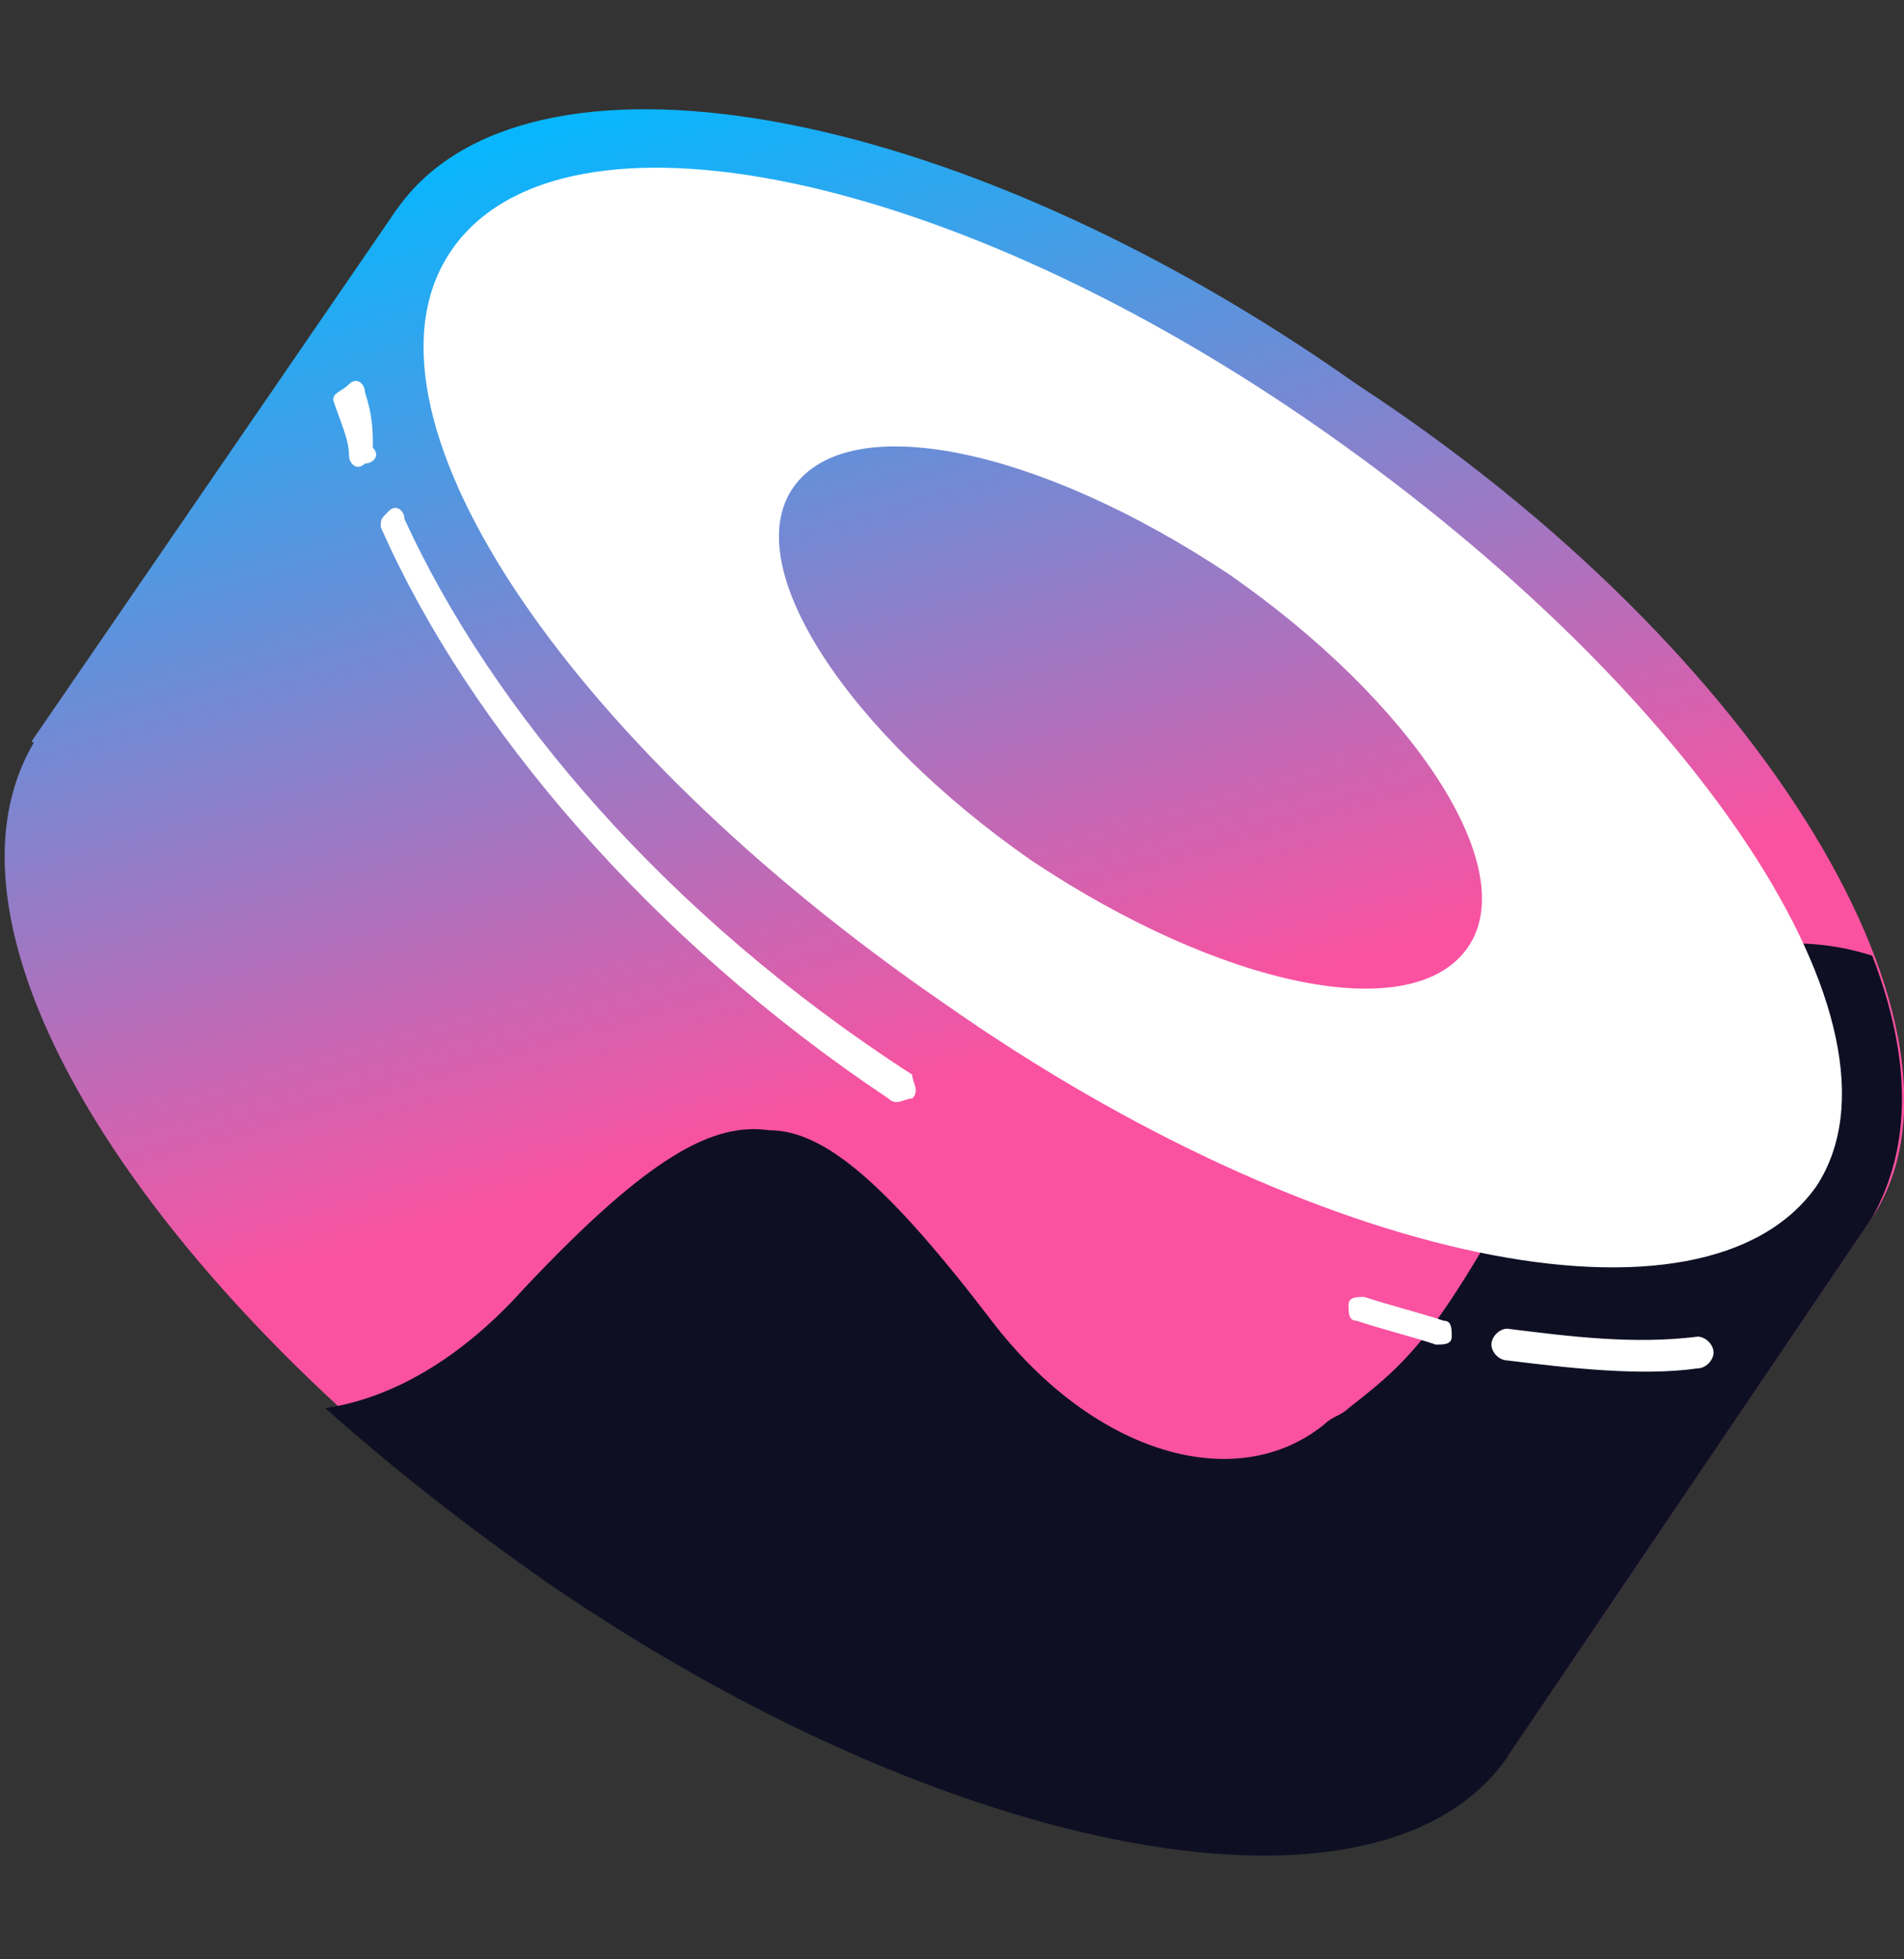 <svg width="35" height="36" viewBox="0 0 35 36" fill="none" xmlns="http://www.w3.org/2000/svg">
    <rect x="0" y="0" width="35" height="36" fill="#333333" stroke="none"/>
    <g clip-path="url(#clip0)">
        <path d="M7.29 3.851L34.415 22.371L27.706 32.288L0.581 13.621L7.29 3.851Z" fill="url(#paint0_linear)"/>
        <path d="M34.417 22.371C32.084 25.726 24.209 24.413 16.771 19.163C9.188 14.059 5.104 7.205 7.292 3.851C9.625 0.496 17.5 1.809 24.938 7.059C32.521 12.017 36.604 19.017 34.417 22.371Z" fill="url(#paint1_linear)"/>
        <path d="M27.707 32.142C25.374 35.496 17.499 34.184 10.062 28.934C2.624 23.684 -1.605 16.976 0.728 13.476C3.062 10.121 10.937 11.434 18.374 16.684C25.811 21.934 29.895 28.788 27.707 32.142Z" fill="url(#paint2_linear)"/>
        <path d="M34.416 22.372L27.707 32.288C25.374 35.642 17.499 34.184 10.062 29.08C8.603 28.059 7.291 27.038 5.978 25.872C6.999 25.726 8.312 25.142 9.624 23.684C11.957 21.205 13.124 20.622 14.145 20.767C15.166 20.767 16.332 21.788 18.228 24.267C20.124 26.747 22.749 27.476 24.353 26.163C24.499 26.017 24.645 26.017 24.791 25.872C26.103 24.851 26.541 24.413 29.02 19.747C29.603 18.58 31.645 16.684 34.416 17.559C35.145 19.455 35.145 21.059 34.416 22.372Z" fill="#0E0F23"/>
        <path fill-rule="evenodd" clip-rule="evenodd" d="M33.395 21.788C31.353 24.705 24.208 23.246 17.353 18.434C10.353 13.621 6.27 7.496 8.312 4.58C10.353 1.663 17.499 3.121 24.353 7.934C31.208 12.746 35.291 18.871 33.395 21.788ZM26.978 17.413C25.958 18.871 22.458 18.142 18.958 15.809C15.603 13.476 13.562 10.413 14.583 8.955C15.603 7.496 19.103 8.226 22.603 10.559C25.958 12.892 27.999 15.955 26.978 17.413Z" fill="white"/>
        <path d="M6.708 7.205C6.708 7.059 6.562 6.913 6.416 7.059C6.27 7.205 6.125 7.205 6.125 7.351C6.27 7.788 6.416 8.08 6.416 8.371C6.416 8.517 6.562 8.663 6.708 8.517C6.854 8.517 7 8.371 6.854 8.226C6.854 7.934 6.854 7.642 6.708 7.205Z" fill="white"/>
        <path d="M7.436 9.538C7.436 9.392 7.29 9.246 7.144 9.392C6.999 9.538 6.999 9.538 6.999 9.684C8.603 13.33 11.957 17.267 16.332 20.184C16.478 20.33 16.623 20.184 16.769 20.184C16.915 20.038 16.769 19.892 16.769 19.746C12.248 16.83 9.04 13.038 7.436 9.538Z" fill="white"/>
        <path d="M25.082 23.83C24.936 23.83 24.79 23.83 24.79 23.976C24.79 24.121 24.79 24.267 24.936 24.267C25.373 24.413 25.957 24.559 26.394 24.705C26.54 24.705 26.686 24.705 26.686 24.559C26.686 24.413 26.686 24.267 26.54 24.267C26.102 24.121 25.519 23.976 25.082 23.83Z" fill="white"/>
        <path d="M27.707 24.413C27.562 24.413 27.416 24.559 27.416 24.705C27.416 24.851 27.562 24.996 27.707 24.996C28.874 25.142 30.187 25.288 31.207 25.142C31.353 25.142 31.499 24.996 31.499 24.851C31.499 24.705 31.353 24.559 31.207 24.559C30.041 24.705 28.874 24.559 27.707 24.413Z" fill="white"/>
    </g>
    <defs>
        <linearGradient id="paint0_linear" x1="12.604" y1="1.217" x2="17.983" y2="19.689" gradientUnits="userSpaceOnUse">
            <stop stop-color="#03B8FF"/>
            <stop offset="1" stop-color="#FA52A0"/>
        </linearGradient>
        <linearGradient id="paint1_linear" x1="17.036" y1="-0.073" x2="22.415" y2="18.399" gradientUnits="userSpaceOnUse">
            <stop stop-color="#03B8FF"/>
            <stop offset="1" stop-color="#FA52A0"/>
        </linearGradient>
        <linearGradient id="paint2_linear" x1="8.189" y1="2.503" x2="13.568" y2="20.975" gradientUnits="userSpaceOnUse">
            <stop stop-color="#03B8FF"/>
            <stop offset="1" stop-color="#FA52A0"/>
        </linearGradient>
        <clipPath id="clip0">
            <rect width="35" height="35" fill="white" transform="translate(0 0.496)"/>
        </clipPath>
    </defs>
</svg>
